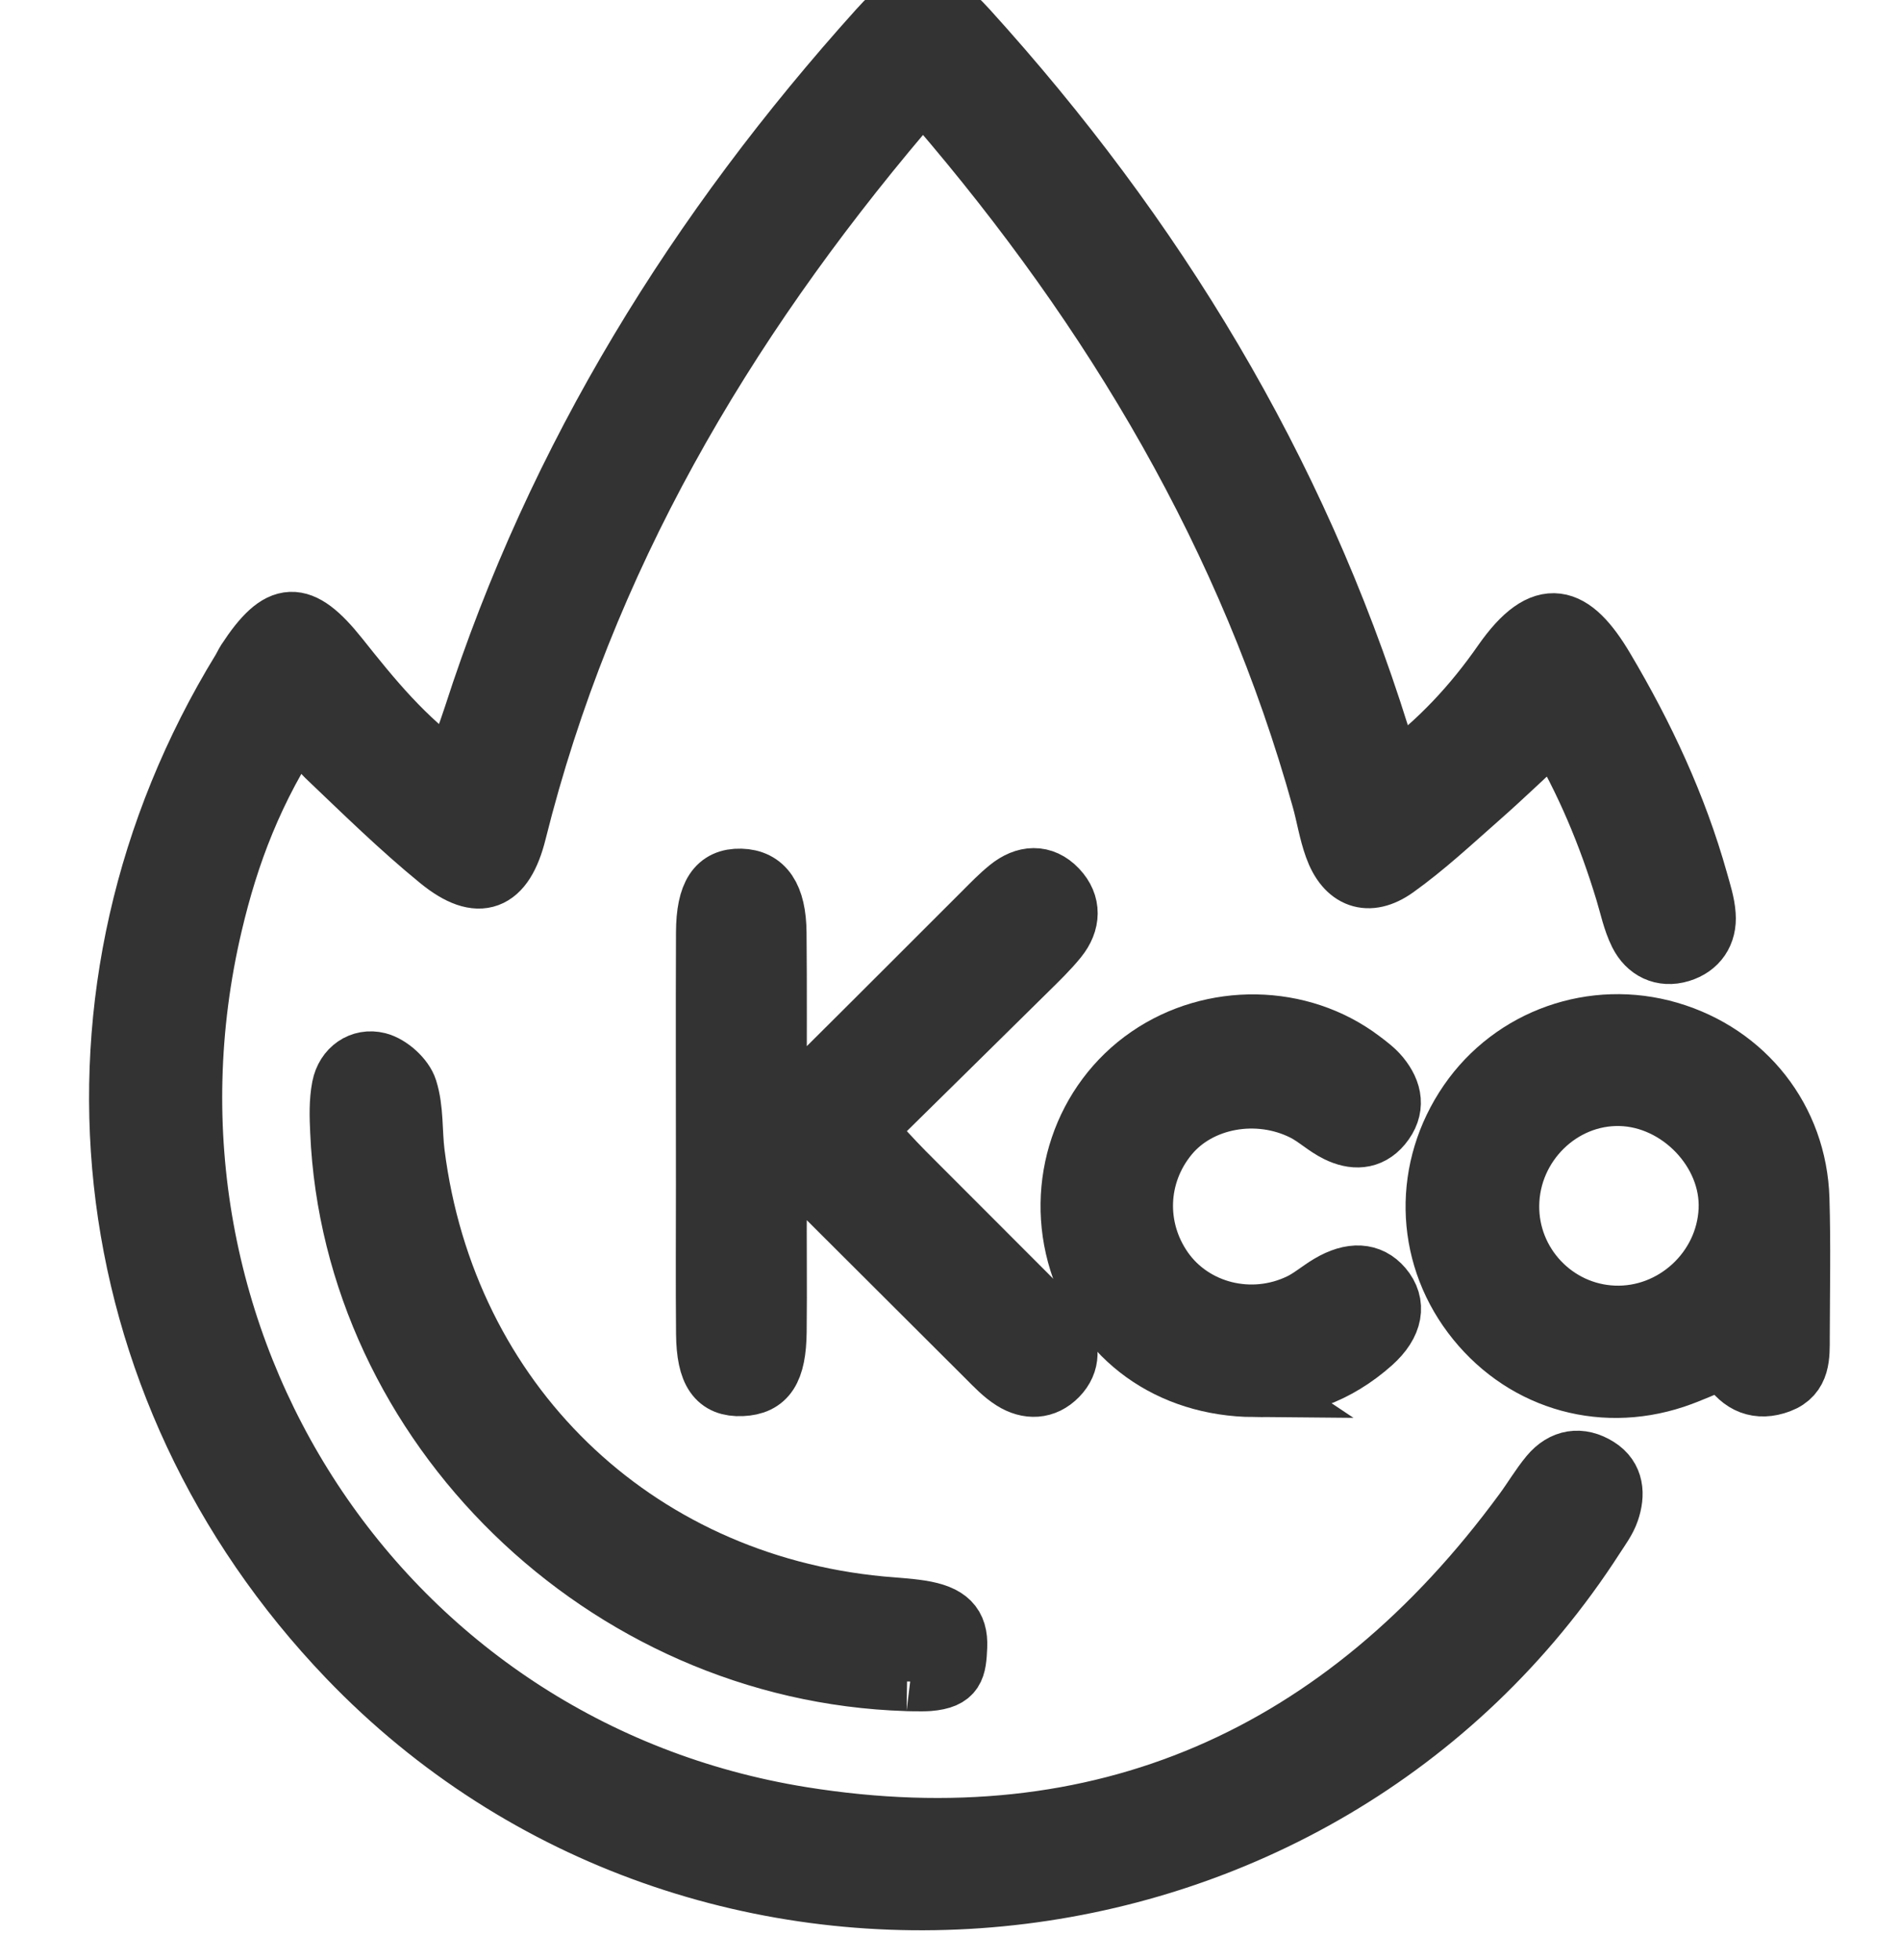 <svg width="32" height="33" viewBox="0 0 32 33" fill="none" xmlns="http://www.w3.org/2000/svg">
<g clip-path="url(#clip0_3_3975)">
<path d="M23.48 13.039C24.235 12.488 24.817 11.852 25.305 11.151C25.994 10.166 26.485 10.341 27.025 11.253C27.697 12.385 28.249 13.565 28.605 14.833C28.657 15.02 28.72 15.21 28.733 15.402C28.757 15.716 28.595 15.949 28.301 16.038C27.998 16.13 27.738 16 27.6 15.724C27.49 15.503 27.44 15.252 27.367 15.012C27.078 14.057 26.697 13.143 26.178 12.273C25.722 12.695 25.327 13.076 24.917 13.437C24.458 13.841 24.007 14.262 23.51 14.617C23.047 14.947 22.657 14.796 22.467 14.265C22.373 14.005 22.331 13.726 22.256 13.458C21.031 9.055 18.75 5.234 15.792 1.79C15.74 1.73 15.665 1.688 15.546 1.596C15.432 1.696 15.301 1.786 15.202 1.903C12.177 5.477 9.848 9.425 8.703 14.011C8.492 14.859 8.066 15.028 7.396 14.483C6.729 13.939 6.112 13.332 5.487 12.737C5.329 12.587 5.227 12.378 5.047 12.122C4.27 13.283 3.858 14.396 3.585 15.555C1.934 22.545 6.412 29.442 13.504 30.582C18.544 31.392 22.63 29.576 25.66 25.445C25.808 25.244 25.936 25.025 26.095 24.833C26.323 24.559 26.618 24.513 26.915 24.7C27.193 24.875 27.208 25.161 27.111 25.443C27.058 25.597 26.954 25.736 26.864 25.875C22.207 33.11 11.811 34.118 5.856 27.912C1.475 23.343 0.756 16.676 4.065 11.274C4.093 11.227 4.116 11.175 4.146 11.128C4.712 10.261 5.061 10.249 5.708 11.059C6.259 11.75 6.812 12.441 7.626 13.011C7.755 12.651 7.872 12.353 7.97 12.05C9.378 7.682 11.741 3.878 14.797 0.486C15.38 -0.162 15.7 -0.166 16.301 0.497C19.449 3.967 21.835 7.885 23.239 12.375C23.304 12.582 23.386 12.782 23.48 13.039Z" fill="#333333" stroke="#333333"/>
<path d="M13.087 18.751C13.447 18.425 13.654 18.252 13.845 18.063C14.753 17.162 15.656 16.256 16.562 15.352C16.699 15.215 16.835 15.074 16.986 14.952C17.261 14.729 17.564 14.707 17.811 14.968C18.052 15.221 18.038 15.529 17.818 15.801C17.661 15.995 17.479 16.169 17.301 16.345C16.411 17.224 15.52 18.099 14.577 19.028C14.828 19.296 15.025 19.518 15.234 19.729C15.98 20.478 16.729 21.222 17.474 21.971C17.612 22.108 17.759 22.243 17.863 22.404C18.026 22.66 18.041 22.942 17.817 23.17C17.596 23.398 17.314 23.405 17.053 23.241C16.891 23.14 16.754 22.994 16.616 22.856C15.689 21.935 14.767 21.009 13.84 20.088C13.647 19.897 13.444 19.717 13.15 19.443C13.123 19.759 13.092 19.963 13.089 20.167C13.083 20.918 13.095 21.669 13.086 22.421C13.078 23.078 12.91 23.324 12.493 23.342C12.072 23.36 11.893 23.112 11.886 22.458C11.878 21.624 11.884 20.789 11.884 19.955C11.884 18.536 11.879 17.117 11.885 15.698C11.888 15.048 12.073 14.778 12.475 14.788C12.874 14.798 13.078 15.089 13.084 15.702C13.093 16.645 13.087 17.59 13.087 18.752V18.751Z" fill="#333333" stroke="#333333"/>
<path d="M28.959 22.906C28.716 23.005 28.465 23.122 28.203 23.21C26.923 23.634 25.592 23.212 24.786 22.137C23.99 21.076 23.967 19.662 24.729 18.555C25.476 17.47 26.837 16.99 28.11 17.362C29.396 17.738 30.271 18.842 30.312 20.184C30.335 20.961 30.319 21.74 30.317 22.518C30.317 22.824 30.335 23.156 29.973 23.292C29.611 23.428 29.324 23.309 29.116 22.983C29.093 22.945 29.026 22.937 28.961 22.907L28.959 22.906ZM27.291 18.458C26.289 18.432 25.436 19.269 25.424 20.291C25.411 21.279 26.192 22.104 27.177 22.144C28.187 22.185 29.065 21.377 29.108 20.364C29.15 19.391 28.285 18.484 27.291 18.458Z" fill="#333333" stroke="#333333"/>
<path d="M15.269 28.308C10.166 28.148 5.936 23.986 5.724 19.052C5.712 18.803 5.704 18.547 5.751 18.304C5.813 17.988 6.081 17.808 6.366 17.879C6.566 17.929 6.808 18.146 6.868 18.339C6.975 18.677 6.945 19.055 6.99 19.413C7.516 23.586 10.665 26.644 14.836 27.039C15.059 27.06 15.281 27.07 15.501 27.104C15.974 27.178 16.143 27.354 16.127 27.725C16.111 28.087 16.09 28.271 15.643 28.308C15.532 28.317 15.231 28.308 15.268 28.308H15.269Z" fill="#333333" stroke="#333333"/>
<path d="M21.125 23.358C19.688 23.347 18.575 22.531 18.169 21.244C17.762 19.946 18.238 18.538 19.339 17.782C20.419 17.04 21.897 17.063 22.929 17.842C23.039 17.925 23.154 18.01 23.241 18.115C23.459 18.379 23.512 18.664 23.278 18.947C23.066 19.202 22.792 19.198 22.524 19.067C22.326 18.971 22.16 18.81 21.964 18.71C21.181 18.313 20.196 18.496 19.683 19.122C19.147 19.774 19.113 20.677 19.595 21.369C20.096 22.086 21.08 22.334 21.899 21.937C22.072 21.853 22.222 21.722 22.389 21.623C22.764 21.4 23.074 21.42 23.289 21.671C23.527 21.95 23.474 22.29 23.11 22.614C22.524 23.136 21.834 23.387 21.122 23.356L21.125 23.358Z" fill="#333333" stroke="#333333"/>
</g>
<defs>
<clipPath id="clip0_3_3975">
<rect width="32" height="33" fill="white"/>
</clipPath>
</defs>
</svg>
